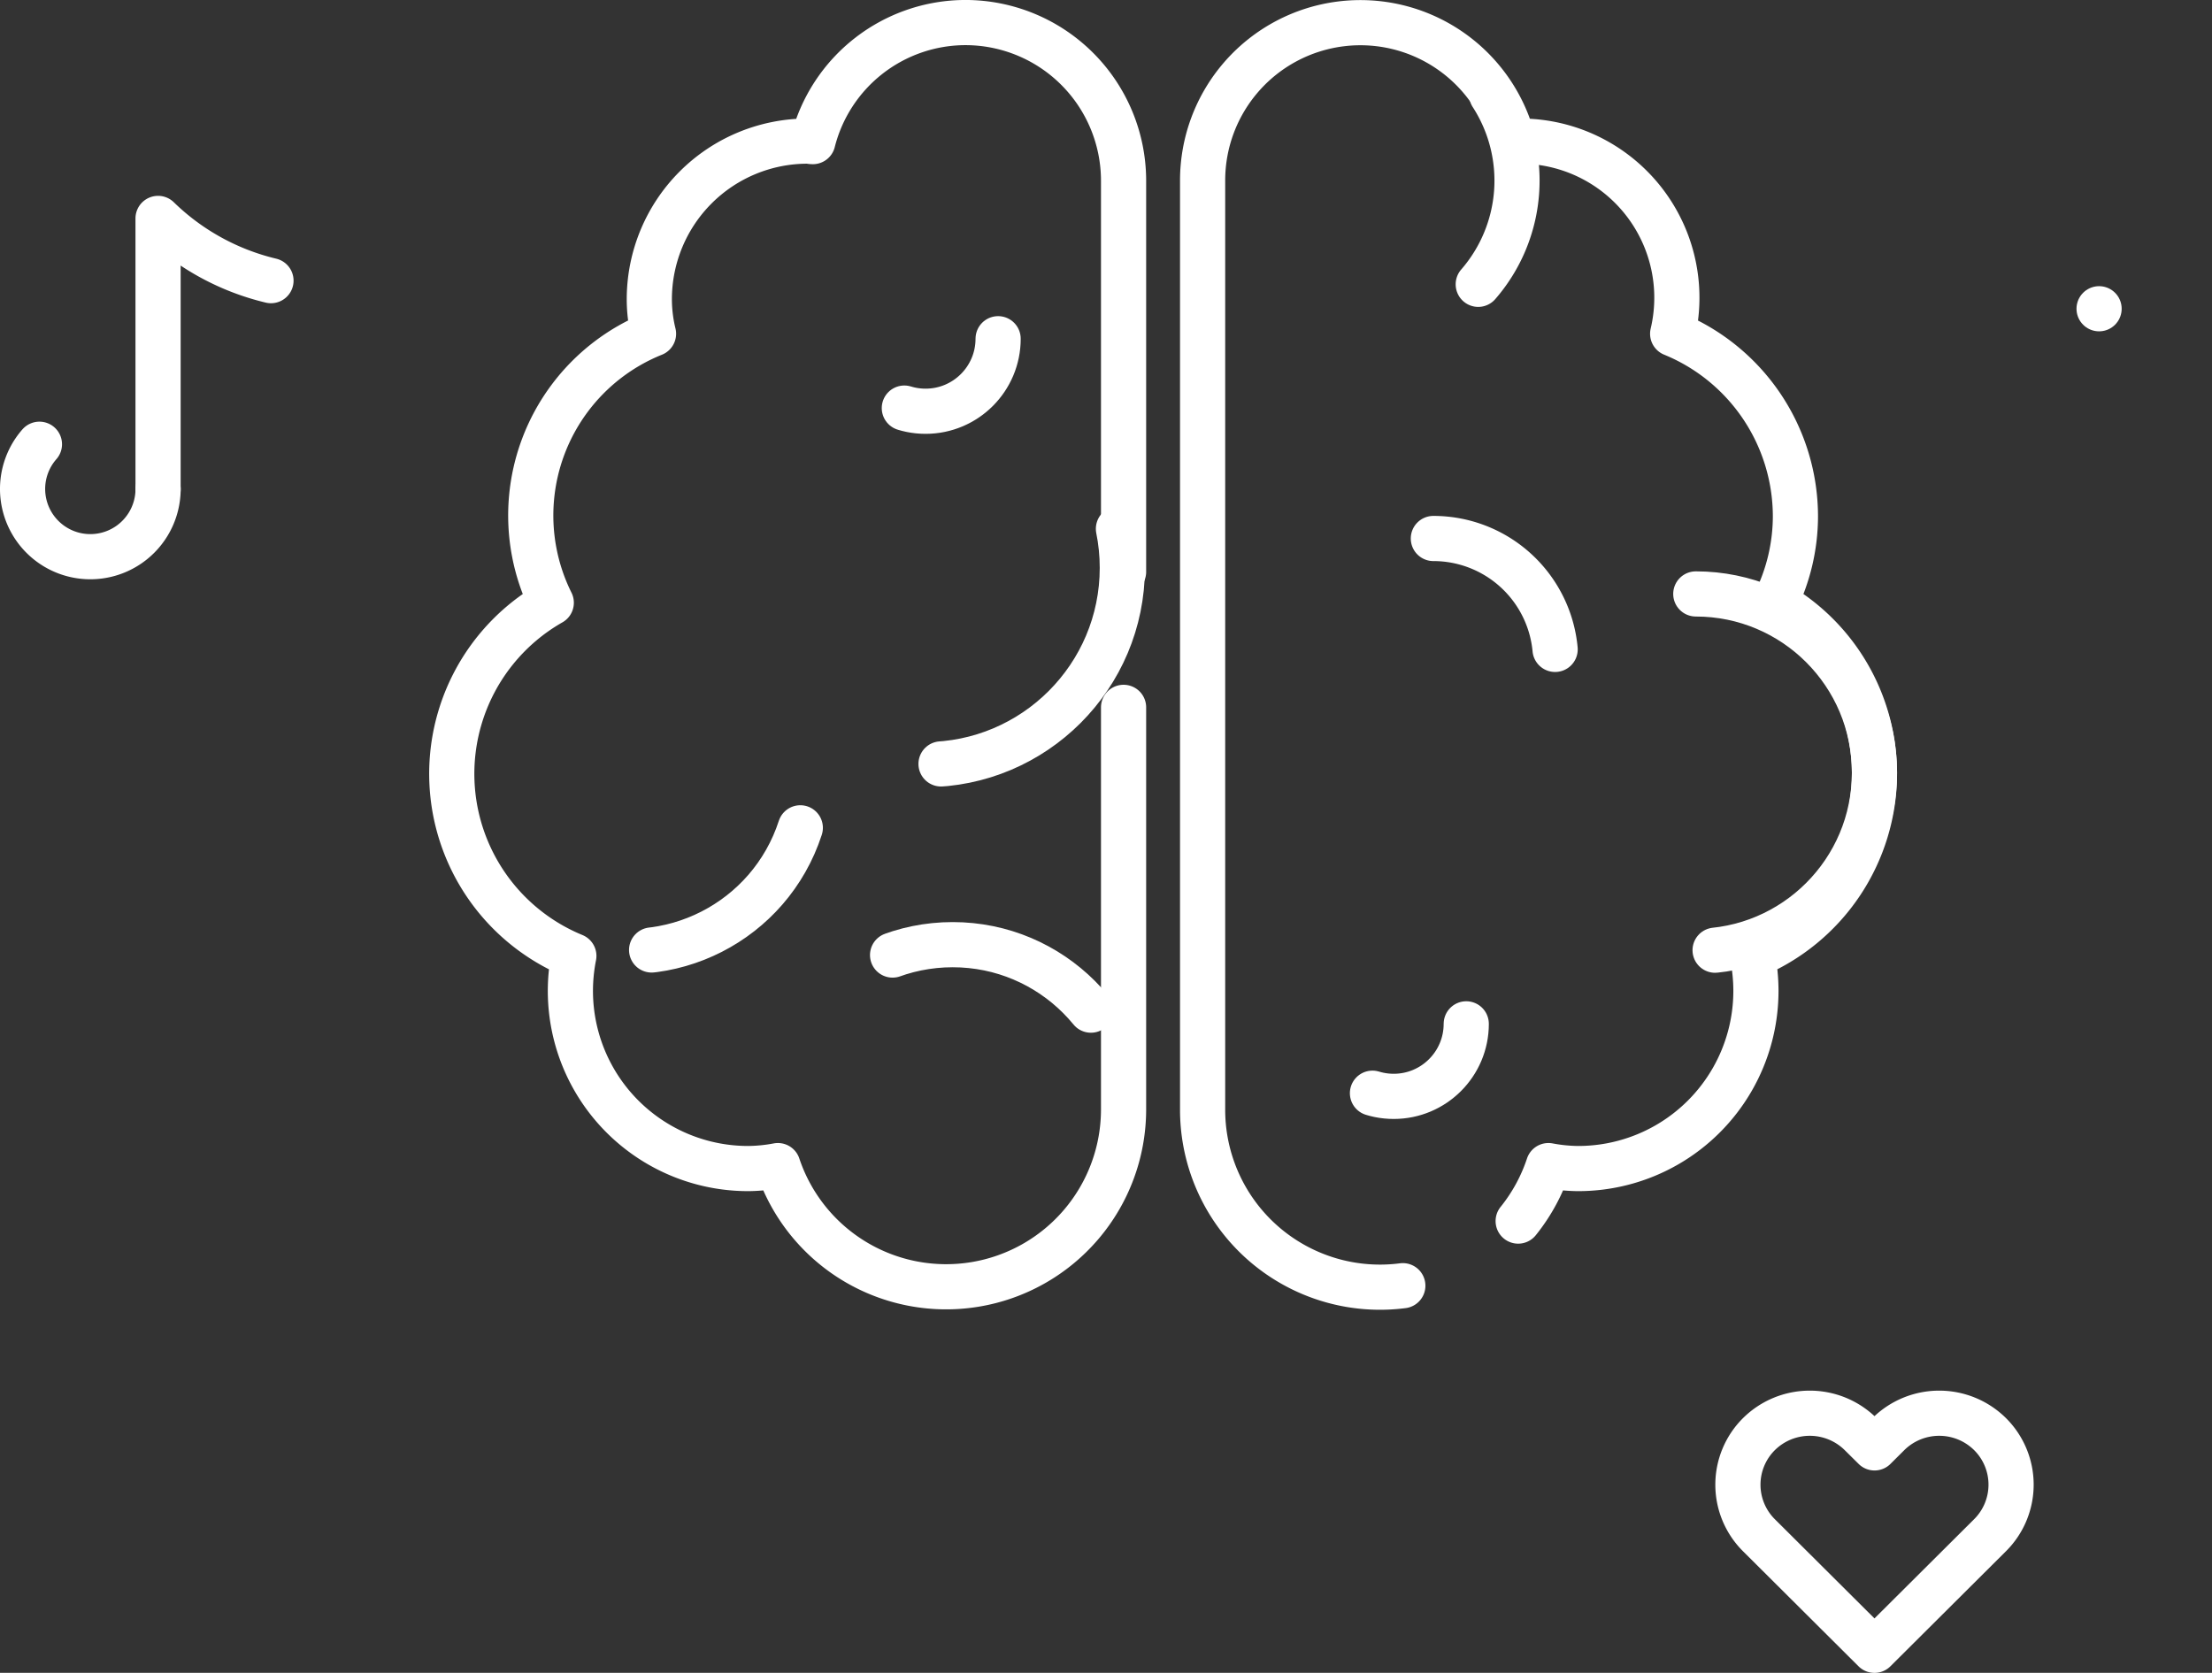 <svg xmlns="http://www.w3.org/2000/svg" width="97.948" height="74.08" viewBox="0 0 97.948 74.08">
  <rect x="0" y="0" width="97.948" height="74.08" fill="#333333" stroke="none"/>
  <g id="icones" transform="translate(9604.463 9135.896)">
    <g id="brain" transform="translate(-1.93 -2.172)">
      <path id="Icon_awesome-brain" data-name="Icon awesome-brain" d="M22.75,0a6.979,6.979,0,0,0-6.759,5.272c-.087,0-.153-.022-.241-.022a7.006,7.006,0,0,0-7,7,6.45,6.45,0,0,0,.186,1.531A8.675,8.675,0,0,0,4.408,25.692a8.718,8.718,0,0,0,1,15.641,8.015,8.015,0,0,0-.153,1.542,7.87,7.87,0,0,0,7.875,7.875,7.416,7.416,0,0,0,1.313-.131A7.856,7.856,0,0,0,29.75,48.125V7A7.006,7.006,0,0,0,22.75,0ZM63,33.25a8.7,8.7,0,0,0-4.408-7.558,8.608,8.608,0,0,0,.908-3.817,8.75,8.75,0,0,0-5.436-8.094A6.935,6.935,0,0,0,47.25,5.25c-.087,0-.164.022-.241.022A6.987,6.987,0,0,0,33.25,7V48.125a7.856,7.856,0,0,0,15.313,2.494,7.416,7.416,0,0,0,1.313.131,7.87,7.87,0,0,0,7.875-7.875,8.015,8.015,0,0,0-.153-1.542A8.75,8.75,0,0,0,63,33.25Z" transform="translate(-9582.531 -9132.725)" fill="none" stroke="#fff" stroke-linecap="round" stroke-linejoin="round" stroke-width="2" stroke-dasharray="111 6"/>
      <path id="Caminho_1964" data-name="Caminho 1964" d="M1.717,1.408a1,1,0,0,1,.754,1.656,6,6,0,0,0-.524,7.173A1,1,0,1,1,.265,11.318a8,8,0,0,1,.7-9.567A1,1,0,0,1,1.717,1.408Z" transform="translate(-9535.359 -9118.725) rotate(180)" fill="#fff"/>
      <circle id="Elipse_224" data-name="Elipse 224" cx="7.912" cy="7.912" r="7.912" transform="translate(-9568.26 -9076.066) rotate(-90)" fill="none" stroke="#fff" stroke-linecap="round" stroke-linejoin="round" stroke-width="2" stroke-dasharray="7 40"/>
      <circle id="Elipse_229" data-name="Elipse 229" cx="7.912" cy="7.912" r="7.912" transform="matrix(0.951, 0.309, -0.309, 0.951, -9579.699, -9109.479)" fill="none" stroke="#fff" stroke-linecap="round" stroke-linejoin="round" stroke-width="2" stroke-dasharray="9 50"/>
      <circle id="Elipse_226" data-name="Elipse 226" cx="8.712" cy="8.712" r="8.712" transform="translate(-9570.26 -9117.289)" fill="none" stroke="#fff" stroke-linecap="round" stroke-linejoin="round" stroke-width="2" stroke-dasharray="13 40"/>
      <circle id="Elipse_227" data-name="Elipse 227" cx="3.212" cy="3.212" r="3.212" transform="translate(-9544.031 -9091.596)" fill="none" stroke="#fff" stroke-linecap="round" stroke-linejoin="round" stroke-width="2" stroke-dasharray="6 40"/>
      <circle id="Elipse_228" data-name="Elipse 228" cx="3.212" cy="3.212" r="3.212" transform="translate(-9564.76 -9121.936)" fill="none" stroke="#fff" stroke-linecap="round" stroke-linejoin="round" stroke-width="2" stroke-dasharray="6 40"/>
      <circle id="Elipse_225" data-name="Elipse 225" cx="7.912" cy="7.912" r="7.912" transform="translate(-9535.355 -9091.598) rotate(-90)" fill="none" stroke="#fff" stroke-linecap="round" stroke-linejoin="round" stroke-width="2" stroke-dasharray="24 40"/>
      <path id="Elipse_226-2" data-name="Elipse 226" d="M5.412-1A6.413,6.413,0,0,1,11.8,4.819,1,1,0,0,1,9.805,5,4.413,4.413,0,0,0,5.412,1a1,1,0,0,1-1-1A1,1,0,0,1,5.412-1Z" transform="translate(-9544.475 -9109.877)" fill="#fff"/>
    </g>
    <path id="heart" d="M13.491,5.426a3.2,3.2,0,0,0-4.5,0l-.614.611L7.76,5.426a3.2,3.2,0,0,0-4.5,0,3.157,3.157,0,0,0,0,4.481l.614.611L8.374,15l4.5-4.481.614-.611A3.156,3.156,0,0,0,13.491,5.426Z" transform="translate(-9529.835 -9077.814)" fill="rgba(0,0,0,0)" stroke="#fff" stroke-linecap="round" stroke-linejoin="round" stroke-width="2"/>
    <path id="cruz" d="M4,4H4V4H4V4Z" transform="translate(-9515.515 -9126.223)" fill="none" stroke="#fff" stroke-linecap="round" stroke-linejoin="round" stroke-width="2"/>
    <g id="nota" transform="translate(-10293.461 -11114.223)">
      <path id="Caminho_1827" data-name="Caminho 1827" d="M24.433,13.541a10.741,10.741,0,0,1-5-2.755v12" transform="translate(676.564 1977.214)" fill="none" stroke="#fff" stroke-linecap="round" stroke-linejoin="round" stroke-width="2" stroke-dasharray="190 10"/>
      <path id="Caminho_1828" data-name="Caminho 1828" d="M22.421,15.054a3,3,0,1,1-5.254-1.988" transform="translate(673.577 1984.934)" fill="none" stroke="#fff" stroke-linecap="round" stroke-linejoin="round" stroke-width="2" stroke-dasharray="190 10"/>
    </g>
  </g>
</svg>
